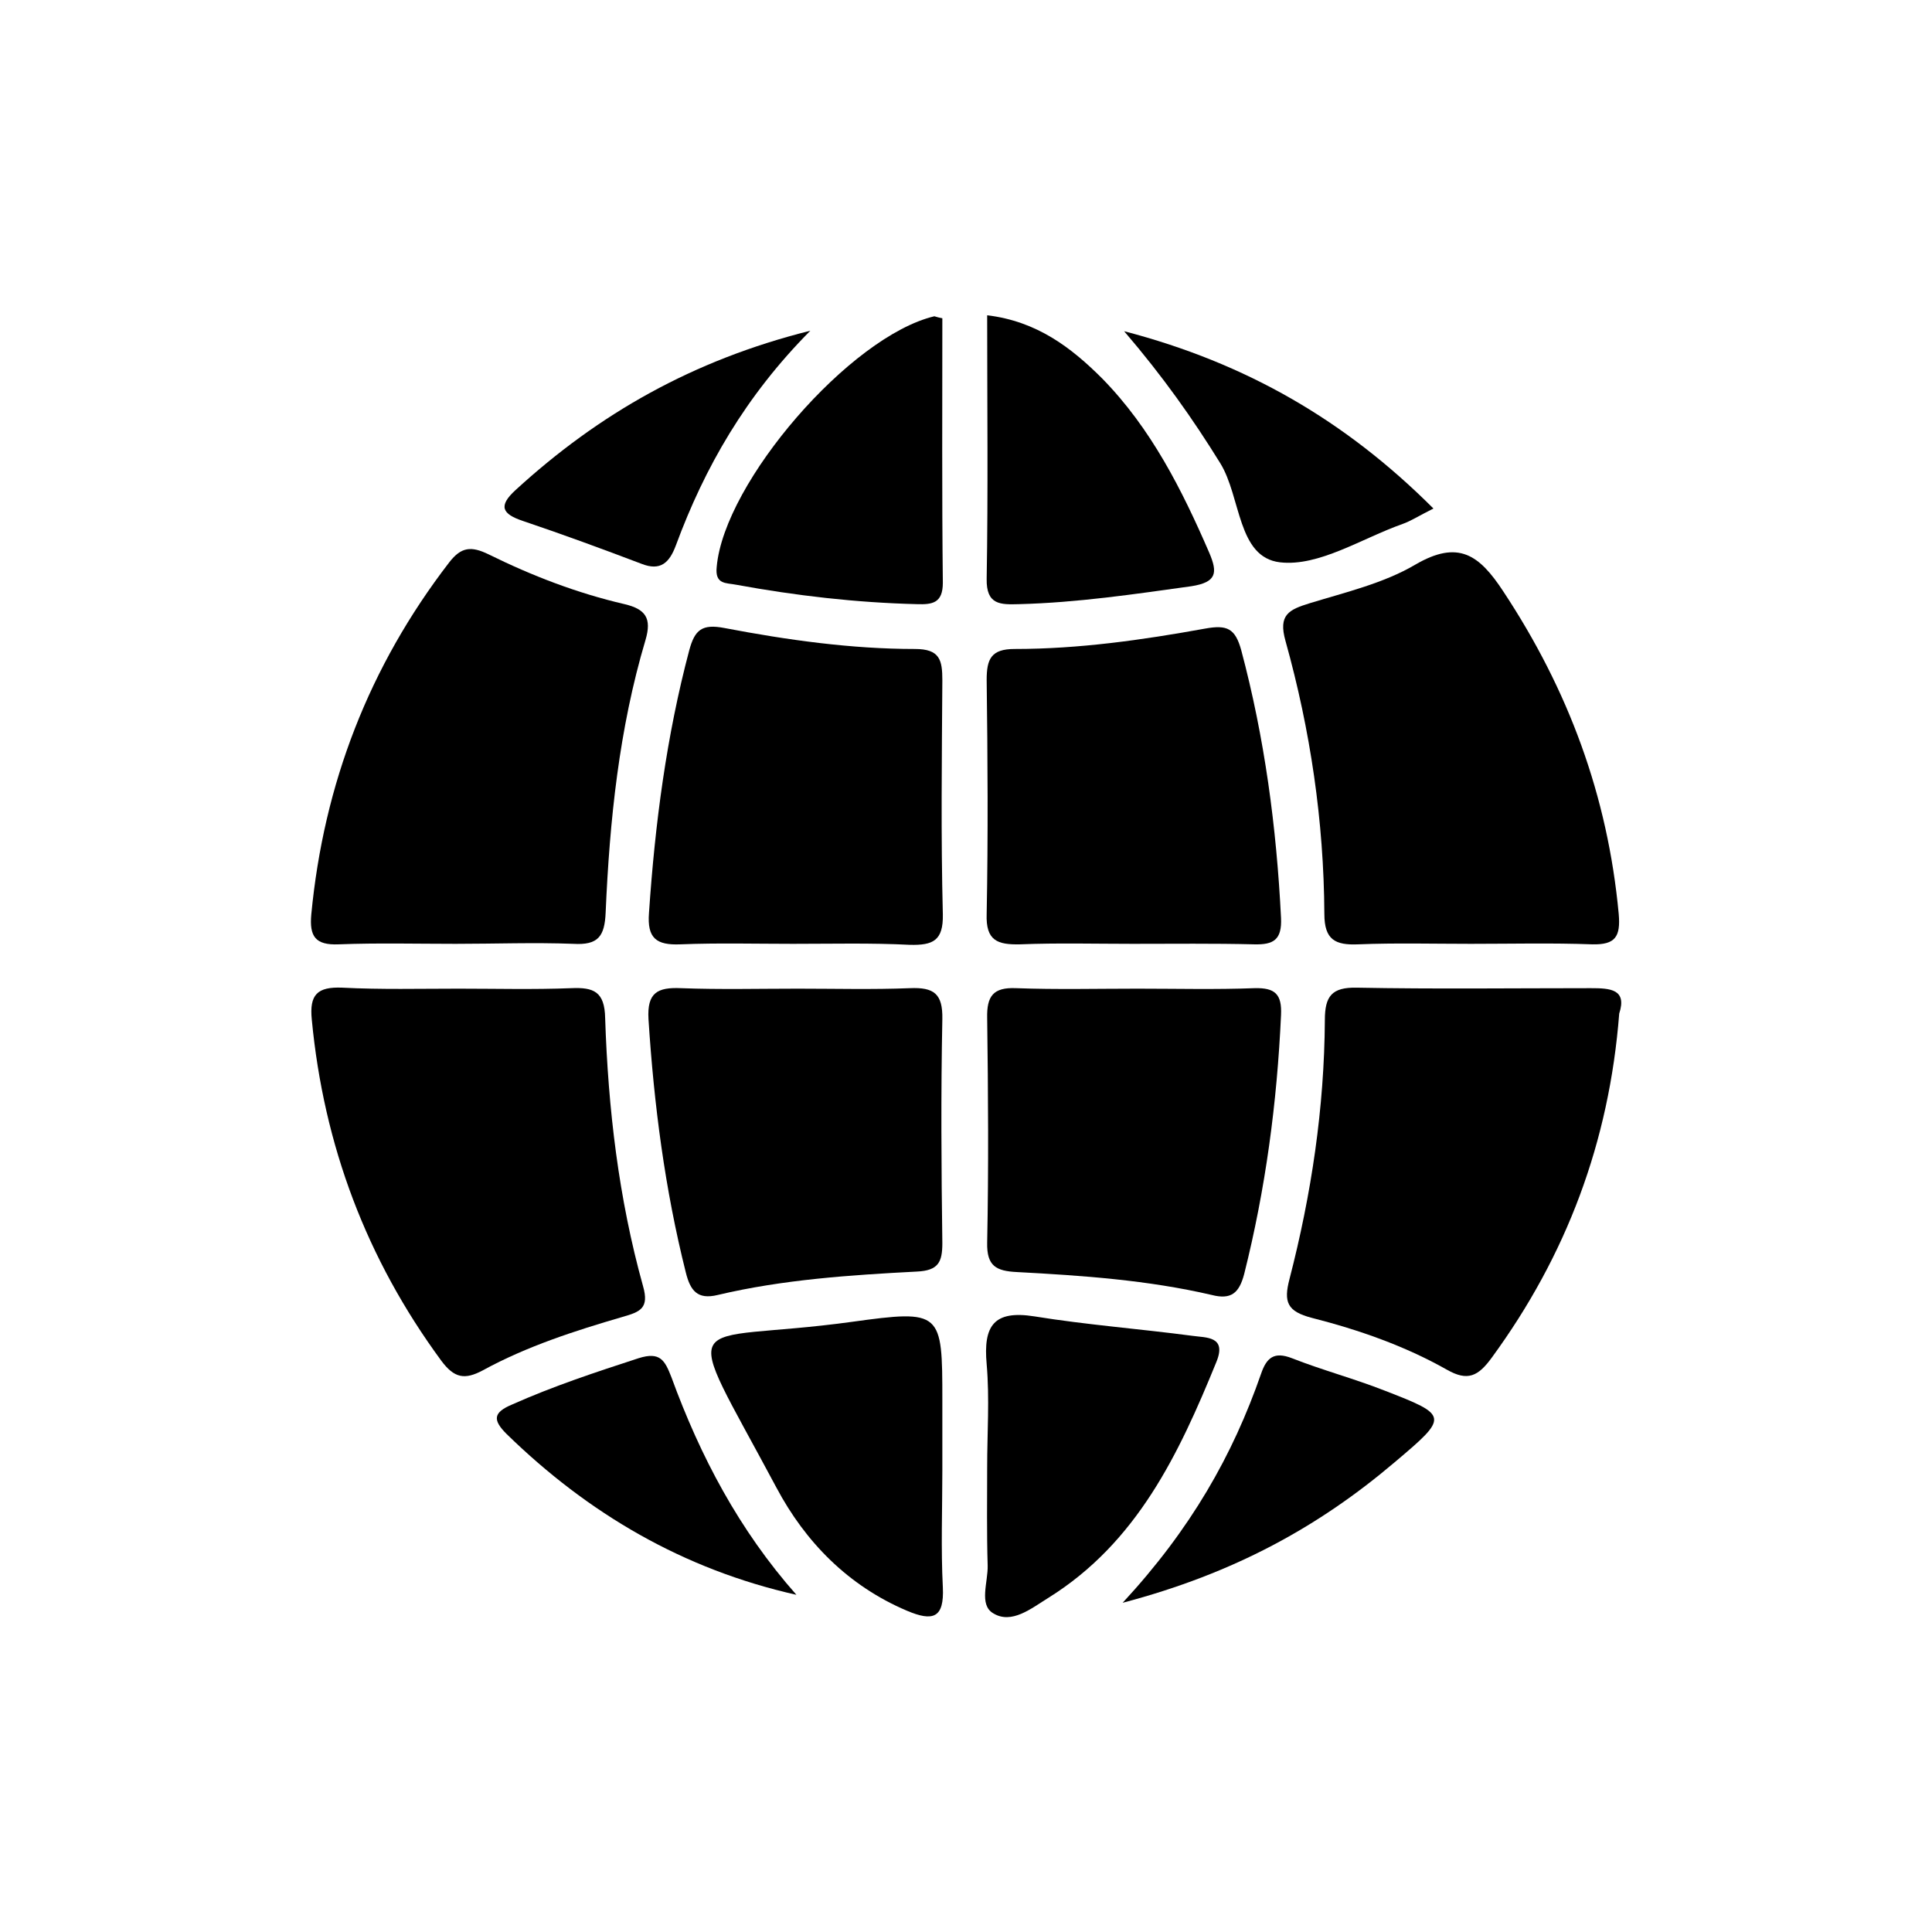 <?xml version="1.0" encoding="utf-8"?>
<!-- Generator: Adobe Illustrator 23.0.3, SVG Export Plug-In . SVG Version: 6.00 Build 0)  -->
<svg version="1.1" id="Layer_1" xmlns="http://www.w3.org/2000/svg" xmlns:xlink="http://www.w3.org/1999/xlink" x="0px" y="0px"
	 viewBox="0 0 387.9 387.9" style="enable-background:new 0 0 387.9 387.9;" xml:space="preserve">
<style type="text/css">
	.st0{fill:url(#SVGID_1_);}
	.st1{fill:url(#SVGID_2_);}
	.st2{fill:url(#SVGID_3_);}
	.st3{fill:url(#SVGID_4_);}
	.st4{fill:url(#SVGID_5_);}
	.st5{fill:url(#SVGID_6_);}
	.st6{fill:url(#SVGID_7_);}
	.st7{fill:url(#SVGID_8_);}
	.st8{fill:url(#SVGID_9_);}
	.st9{fill:url(#SVGID_10_);}
	.st10{fill:url(#SVGID_11_);}
	.st11{fill:url(#SVGID_12_);}
	.st12{fill:url(#SVGID_13_);}
	.st13{fill:url(#SVGID_14_);}
	.st14{fill:url(#SVGID_15_);}
	.st15{fill:url(#SVGID_16_);}
	.st16{fill:url(#SVGID_17_);}
	.st17{fill:url(#SVGID_18_);}
	.st18{fill:url(#SVGID_19_);}
	.st19{fill:url(#SVGID_20_);}
	.st20{fill:url(#SVGID_21_);}
	.st21{fill:url(#SVGID_22_);}
	.st22{fill:url(#SVGID_23_);}
	.st23{fill:url(#SVGID_24_);}
	.st24{fill:url(#SVGID_25_);}
	.st25{fill:url(#SVGID_26_);}
	.st26{fill:url(#SVGID_27_);}
	.st27{fill:url(#SVGID_28_);}
	.st28{fill:url(#SVGID_29_);}
	.st29{fill:url(#SVGID_30_);}
	.st30{fill:url(#SVGID_31_);}
	.st31{fill:url(#SVGID_32_);}
	.st32{fill:url(#SVGID_33_);}
	.st33{fill:url(#SVGID_34_);}
	.st34{fill:url(#SVGID_35_);}
	.st35{fill:url(#SVGID_36_);}
	.st36{fill:url(#SVGID_37_);}
	.st37{fill:url(#SVGID_38_);}
	.st38{fill:url(#SVGID_39_);}
	.st39{fill:url(#SVGID_40_);}
	.st40{fill:url(#SVGID_41_);}
	.st41{fill:url(#SVGID_42_);}
	.st42{fill:url(#SVGID_43_);}
	.st43{fill:url(#SVGID_44_);}
	.st44{fill:url(#SVGID_45_);}
	.st45{fill:url(#SVGID_46_);}
	.st46{fill:url(#SVGID_47_);}
	.st47{fill:url(#SVGID_48_);}
	.st48{fill:url(#SVGID_49_);}
	.st49{fill:url(#SVGID_50_);}
	.st50{fill:url(#SVGID_51_);}
	.st51{fill:url(#SVGID_52_);}
	.st52{fill:url(#SVGID_53_);}
	.st53{fill:url(#SVGID_54_);}
	.st54{fill:url(#SVGID_55_);}
	.st55{fill:url(#SVGID_56_);}
	.st56{fill:url(#SVGID_57_);}
	.st57{fill:url(#SVGID_58_);}
	.st58{fill:url(#SVGID_59_);}
	.st59{fill:url(#SVGID_60_);}
	.st60{fill:url(#SVGID_61_);}
	.st61{fill:url(#SVGID_62_);}
	.st62{fill:url(#SVGID_63_);}
	.st63{fill:url(#SVGID_64_);}
	.st64{fill:url(#SVGID_65_);}
	.st65{fill:url(#SVGID_66_);}
	.st66{fill:url(#SVGID_67_);}
	.st67{fill:url(#SVGID_68_);}
	.st68{fill:url(#SVGID_69_);}
	.st69{fill:url(#SVGID_70_);}
	.st70{fill:url(#SVGID_71_);}
	.st71{fill:url(#SVGID_72_);}
	.st72{fill:url(#SVGID_73_);}
	.st73{fill:url(#SVGID_74_);}
	.st74{fill:url(#SVGID_75_);}
	.st75{fill:url(#SVGID_76_);}
	.st76{fill:url(#SVGID_77_);}
	.st77{fill:url(#SVGID_78_);}
	.st78{fill:url(#SVGID_79_);}
	.st79{fill:url(#SVGID_80_);}
	.st80{fill:url(#SVGID_81_);}
	.st81{fill:url(#SVGID_82_);}
	.st82{fill:url(#SVGID_83_);}
	.st83{fill:url(#SVGID_84_);}
	.st84{fill:url(#SVGID_85_);}
	.st85{fill:url(#SVGID_86_);}
	.st86{fill:url(#SVGID_87_);}
	.st87{fill:url(#SVGID_88_);}
	.st88{fill:url(#SVGID_89_);}
	.st89{fill:url(#SVGID_90_);}
	.st90{fill:url(#SVGID_91_);}
	.st91{fill:url(#SVGID_92_);}
	.st92{fill:url(#SVGID_93_);}
	.st93{fill:url(#SVGID_94_);}
	.st94{fill:url(#SVGID_95_);}
	.st95{fill:url(#SVGID_96_);}
	.st96{fill:url(#SVGID_97_);}
	.st97{fill:url(#SVGID_98_);}
	.st98{fill:url(#SVGID_99_);}
	.st99{fill:url(#SVGID_100_);}
	.st100{fill:url(#SVGID_101_);}
	.st101{fill:url(#SVGID_102_);}
	.st102{fill:url(#SVGID_103_);}
	.st103{fill:url(#SVGID_104_);}
	.st104{fill:url(#SVGID_105_);}
	.st105{fill:url(#SVGID_106_);}
	.st106{fill:url(#SVGID_107_);}
	.st107{fill:url(#SVGID_108_);}
	.st108{fill:url(#SVGID_109_);}
	.st109{fill:url(#SVGID_110_);}
	.st110{fill:url(#SVGID_111_);}
	.st111{fill:url(#SVGID_112_);}
	.st112{fill:url(#SVGID_113_);}
	.st113{fill:url(#SVGID_114_);}
	.st114{fill:url(#SVGID_115_);}
	.st115{fill:url(#SVGID_116_);}
	.st116{fill:url(#SVGID_117_);}
	.st117{fill:url(#SVGID_118_);}
	.st118{fill:url(#SVGID_119_);}
	.st119{fill:url(#SVGID_120_);}
	.st120{fill:url(#SVGID_121_);}
	.st121{fill:url(#SVGID_122_);}
	.st122{fill:url(#SVGID_123_);}
	.st123{fill:url(#SVGID_124_);}
	.st124{fill:url(#SVGID_125_);}
	.st125{fill:url(#SVGID_126_);}
	.st126{fill:url(#SVGID_127_);}
	.st127{fill:url(#SVGID_128_);}
	.st128{fill:url(#SVGID_129_);}
	.st129{fill:url(#SVGID_130_);}
	.st130{fill:url(#SVGID_131_);}
	.st131{fill:url(#SVGID_132_);}
	.st132{fill:url(#SVGID_133_);}
	.st133{fill:url(#SVGID_134_);}
	.st134{fill:url(#SVGID_135_);}
	.st135{fill:url(#SVGID_136_);}
	.st136{fill:url(#SVGID_137_);}
	.st137{fill:url(#SVGID_138_);}
	.st138{fill:url(#SVGID_139_);}
	.st139{fill:url(#SVGID_140_);}
	.st140{fill:url(#SVGID_141_);}
	.st141{fill:url(#SVGID_142_);}
	.st142{fill:url(#SVGID_143_);}
	.st143{fill:url(#SVGID_144_);}
	.st144{fill:url(#SVGID_145_);}
	.st145{fill:url(#SVGID_146_);}
	.st146{fill:url(#SVGID_147_);}
	.st147{fill:url(#SVGID_148_);}
	.st148{fill:url(#SVGID_149_);}
	.st149{fill:url(#SVGID_150_);}
	.st150{fill:url(#SVGID_151_);}
	.st151{fill:url(#SVGID_152_);}
	.st152{fill:url(#SVGID_153_);}
	.st153{fill:url(#SVGID_154_);}
	.st154{fill:url(#SVGID_155_);}
	.st155{fill:url(#SVGID_156_);}
	.st156{fill:url(#SVGID_157_);}
	.st157{fill:url(#SVGID_158_);}
	.st158{fill:url(#SVGID_159_);}
	.st159{fill:url(#SVGID_160_);}
	.st160{fill:url(#SVGID_161_);}
	.st161{fill:url(#SVGID_162_);}
	.st162{fill:url(#SVGID_163_);}
	.st163{fill:url(#SVGID_164_);}
	.st164{fill:url(#SVGID_165_);}
	.st165{fill:url(#SVGID_166_);}
	.st166{fill:url(#SVGID_167_);}
	.st167{fill:url(#SVGID_168_);}
	.st168{fill:url(#SVGID_169_);}
	.st169{fill:url(#SVGID_170_);}
</style>
<g>
	<path d="M295.3,189.5c-7.5,0-15.1-0.2-22.6,0.1c-4.6,0.2-6.8-0.9-6.8-6.1c-0.1-18.6-2.8-36.9-7.8-54.8c-1.5-5.3,0.7-6.3,4.9-7.6
		c7.2-2.2,14.8-4,21.1-7.7c8.7-5.1,12.9-2,17.7,5.3c13.1,19.8,21,41.1,23.2,64.8c0.4,4.6-0.7,6.2-5.3,6.1
		C311.6,189.3,303.5,189.5,295.3,189.5z"/>
	<path d="M91.5,189.5c-7.8,0-15.7-0.2-23.5,0.1c-4.7,0.2-5.9-1.6-5.5-6c2.5-26.2,11.6-49.8,27.7-70.7c2.4-3.1,4.4-3.3,7.9-1.6
		c8.7,4.3,17.8,7.8,27.3,10c4.2,1,5.5,2.8,4.2,7.2c-5.3,17.8-7.2,36.2-8,54.7c-0.2,4.8-1.5,6.6-6.5,6.3
		C107.2,189.2,99.4,189.5,91.5,189.5z"/>
	<path d="M92.1,198.5c7.5,0,15,0.2,22.6-0.1c4.5-0.2,6.7,0.7,6.8,6c0.6,18.2,2.7,36.2,7.6,53.8c1.3,4.5-0.6,5.2-4.1,6.2
		c-9.6,2.8-19.2,5.9-28,10.7c-3.7,2-5.8,1.6-8.4-1.9c-15-20.4-23.6-43.2-26-68.5c-0.5-5,1.1-6.6,6.1-6.4
		C76.5,198.7,84.3,198.5,92.1,198.5z"/>
	<path d="M325.1,203.5c-2,25.8-10.6,48.6-25.6,69.1c-2.7,3.7-4.8,4.8-9,2.4c-8.5-4.8-17.7-8-27.1-10.4c-5-1.3-5.7-3.2-4.5-7.8
		c4.4-17,7-34.4,7.1-52c0-4.8,1.4-6.6,6.4-6.5c15.7,0.3,31.3,0.1,47,0.1C323.3,198.4,326.7,198.6,325.1,203.5z"/>
	<path d="M227.4,189.5c-7.5,0-15-0.2-22.6,0.1c-4.5,0.1-6.9-0.7-6.7-6.1c0.3-15.7,0.2-31.3,0-47c0-4.2,0.9-6.2,5.6-6.2
		c12.9,0,25.6-1.8,38.3-4.1c4.4-0.8,6,0,7.2,4.3c4.7,17.6,7.1,35.6,8,53.8c0.2,4.4-1.5,5.4-5.4,5.3
		C243.7,189.4,235.6,189.5,227.4,189.5z"/>
	<path d="M228.4,198.5c7.8,0,15.7,0.2,23.5-0.1c4.1-0.1,5.5,1.2,5.3,5.4c-0.8,17.6-3.1,34.9-7.4,52c-1,3.8-2.6,5.2-6.5,4.2
		c-12.9-3-26-3.9-39.1-4.6c-4.2-0.2-6.1-1.2-6-5.9c0.3-15,0.2-30.1,0-45.1c-0.1-4.4,1.2-6.2,5.8-6
		C212.1,198.7,220.3,198.5,228.4,198.5z"/>
	<path d="M159.2,189.5c-7.5,0-15-0.2-22.6,0.1c-4.8,0.2-6.7-1.2-6.3-6.3c1.2-17.8,3.5-35.5,8.1-52.8c1.1-4,2.5-5.3,7.1-4.4
		c12.6,2.4,25.4,4.2,38.2,4.2c5,0,5.5,2.2,5.5,6.3c-0.1,15.7-0.3,31.3,0.1,47c0.1,5.3-2,6.2-6.6,6.1
		C174.9,189.3,167.1,189.5,159.2,189.5z"/>
	<path d="M160.2,198.5c7.5,0,15,0.2,22.5-0.1c4.8-0.2,6.6,1.1,6.5,6.2c-0.3,15-0.2,30,0,45c0,3.8-0.8,5.5-5.1,5.7
		c-13.4,0.7-26.9,1.6-40,4.7c-4.1,1-5.5-0.9-6.4-4.5c-4.2-16.7-6.4-33.7-7.5-50.9c-0.3-5.3,1.8-6.4,6.5-6.2
		C144.6,198.7,152.4,198.5,160.2,198.5z"/>
	<path d="M198.2,294.6c0-6.9,0.5-13.8-0.1-20.7c-0.7-7.7,1.4-10.9,9.6-9.6c10.5,1.7,21.1,2.5,31.7,3.9c2.7,0.4,7,0,4.8,5.3
		c-7.5,18.4-15.9,36.2-33.7,47.3c-3.4,2.1-7.4,5.4-11.1,3.1c-2.9-1.7-1-6.3-1.1-9.6C198.1,307.7,198.2,301.1,198.2,294.6z"/>
	<path d="M189.2,295.2c0,7.8-0.3,15.7,0.1,23.5c0.3,6.2-2,6.9-7.2,4.7c-11.8-5-20.4-13.8-26.2-24.7c-19.7-36.9-19.1-28.6,15.1-33.3
		c18.1-2.5,18.2-2.1,18.2,15.7C189.2,285.8,189.2,290.5,189.2,295.2z"/>
	<path d="M198.2,63.3c10,1.2,16.9,6.5,23.1,12.7c9.8,10,16,22.3,21.5,35c1.7,4,1.5,5.9-3.6,6.7c-11.5,1.6-22.9,3.3-34.6,3.6
		c-3.7,0.1-6.6,0.2-6.5-5.1C198.4,98.7,198.2,81.2,198.2,63.3z"/>
	<path d="M189.2,63.9c0,17.6-0.1,35.3,0.1,53.1c0,4.1-2.1,4.4-5.2,4.3c-12.2-0.3-24.3-1.7-36.3-3.9c-2-0.4-4.3,0-3.9-3.6
		c1.5-17,26.8-46.3,43.7-50.3C187.7,63.5,188.1,63.7,189.2,63.9z"/>
	<path d="M225.4,321.8c13.7-14.8,22.1-29.6,27.8-46c1.1-3.2,2.6-4.5,6.2-3.1c6.1,2.4,12.5,4.1,18.6,6.5c12.9,5,12.9,5.2,2,14.4
		C264.8,306.5,247.8,315.9,225.4,321.8z"/>
	<path d="M159.9,320.2c-22.7-5.1-41.8-16.3-58.2-32.3c-2.8-2.8-2.7-4.3,1.1-5.9c8.3-3.7,16.8-6.5,25.4-9.3c4.4-1.4,5.3,0.5,6.6,3.8
		C140.6,292.4,148.4,307.2,159.9,320.2z"/>
	<path d="M162.7,66.4c-13,13.1-21.2,27.4-27,43.1c-1.3,3.5-3.1,5.2-6.9,3.7c-7.9-3-15.8-5.9-23.8-8.6c-4.2-1.4-5-3-1.5-6.2
		C120.2,83.1,139.1,72.3,162.7,66.4z"/>
	<path d="M287.8,102.1c-3,1.5-4.5,2.5-6.2,3.1c-8.2,2.9-16.8,8.6-24.6,7.7c-8.6-1-7.8-13.1-12-19.9c-5.5-8.9-11.5-17.4-19.3-26.5
		C250.2,72.9,270.1,84.4,287.8,102.1z"/>
</g>
</svg>
